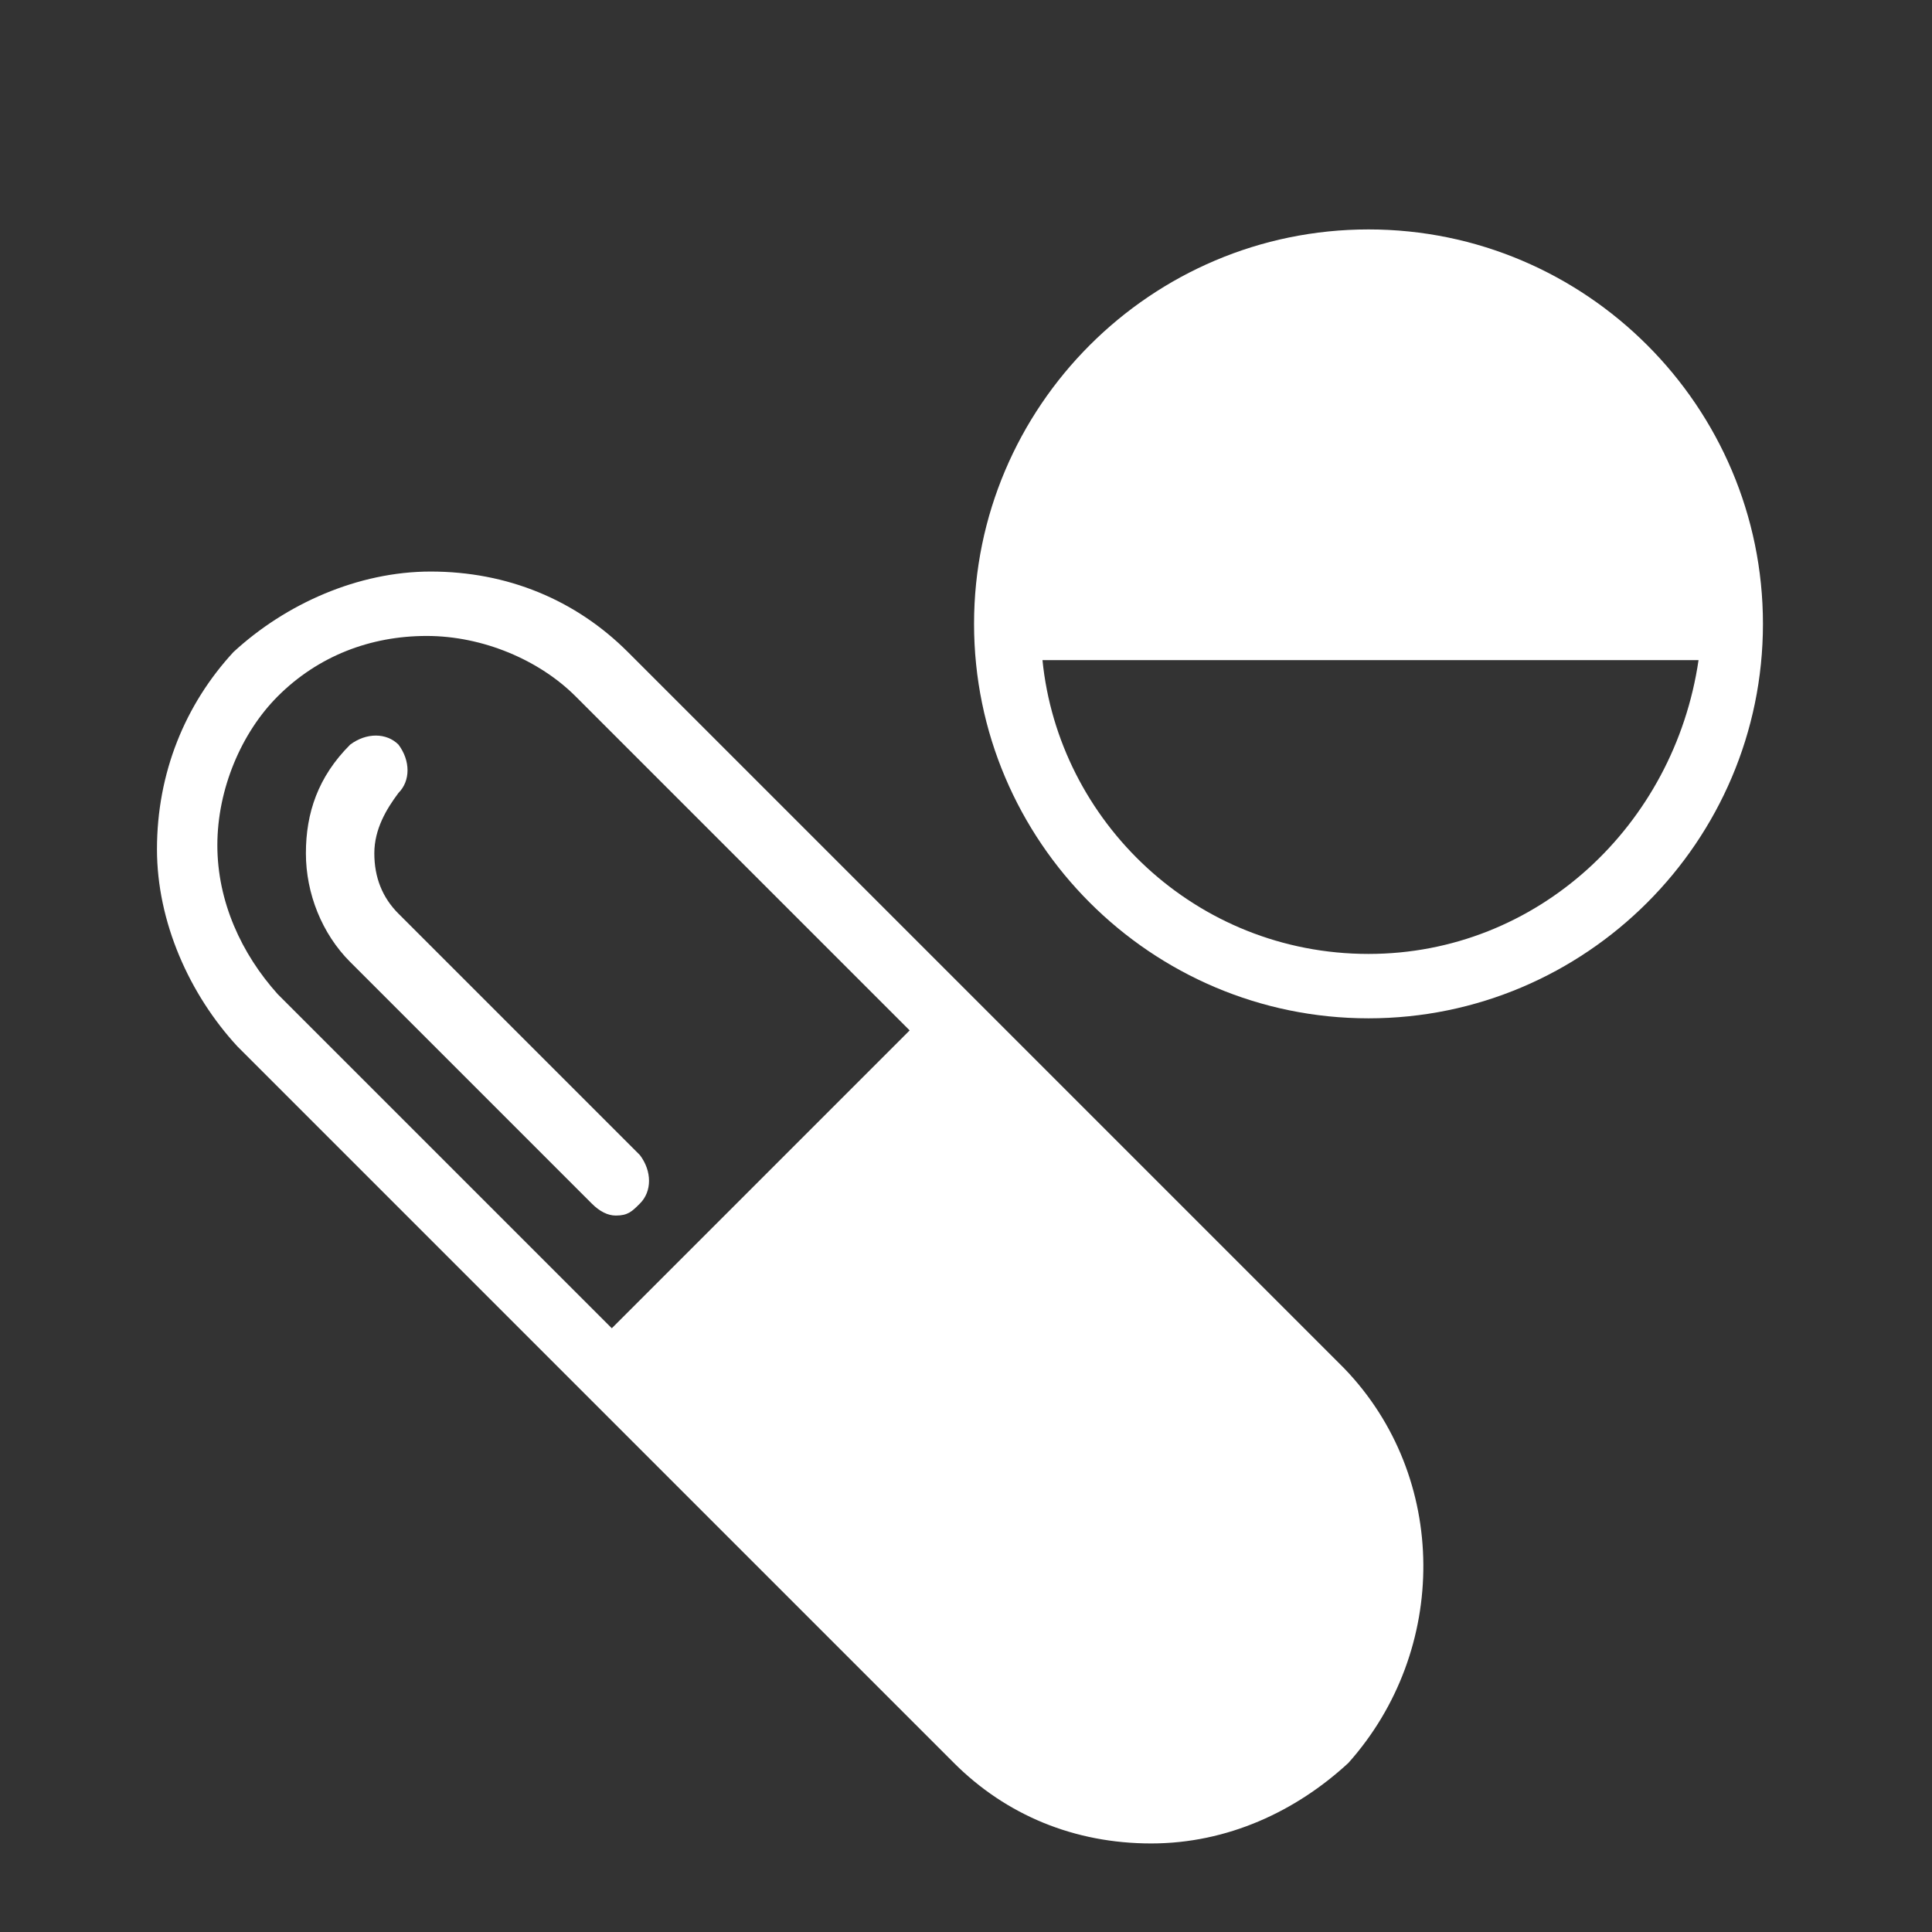 <?xml version="1.0" encoding="utf-8"?>
<!-- Generator: Adobe Illustrator 23.0.1, SVG Export Plug-In . SVG Version: 6.00 Build 0)  -->
<svg version="1.1" id="Layer_1" xmlns="http://www.w3.org/2000/svg" xmlns:xlink="http://www.w3.org/1999/xlink" x="0px" y="0px"
	 viewBox="0 0 48 48" style="enable-background:new 0 0 48 48;" xml:space="preserve">
<rect x="0" y="0" width="48" height="48" fill="#333333" stroke="none"/>
<style type="text/css">
	.st0{fill:#FFFFFF;}
	.st1{display:none;}
	.st2{display:inline;}
</style>
<g id="Layer_3">
	<g>
		<path class="st0" d="M34,5.7c-5.4,0-9.8,4.4-9.8,9.8s4.4,9.8,9.8,9.8s9.8-4.4,9.8-9.8S39.4,5.7,34,5.7z M34,23.7
			c-4.3,0-7.7-3.3-8.1-7.3h16.3C41.6,20.5,38.2,23.7,34,23.7z"/>
		<path class="st0" d="M33.4,34l-8.9-8.9l-8.9-8.9c-1.3-1.3-3-2-4.9-2c-1.8,0-3.6,0.8-4.9,2c-1.2,1.3-1.9,3-1.9,4.9
			c0,1.8,0.8,3.6,2,4.9l8.9,8.9l8.9,8.9c1.3,1.3,3,2,4.9,2s3.6-0.8,4.9-2C36,41,36,36.7,33.4,34z M6.9,24.7c-0.9-1-1.5-2.3-1.5-3.7
			c0-1.4,0.6-2.8,1.5-3.7c1-1,2.3-1.5,3.7-1.5s2.8,0.6,3.7,1.5l8.3,8.3L15.2,33L6.9,24.7z"/>
		<path class="st0" d="M15.3,30.2c0.3,0,0.4-0.1,0.6-0.3c0.3-0.3,0.3-0.8,0-1.2l-6-6c-0.4-0.4-0.6-0.9-0.6-1.5s0.3-1.1,0.6-1.5
			c0.3-0.3,0.3-0.8,0-1.2c-0.3-0.3-0.8-0.3-1.2,0c-0.8,0.8-1.1,1.7-1.1,2.7s0.4,2,1.1,2.7l6,6C14.9,30.1,15.1,30.2,15.3,30.2z"/>
	</g>
</g>
<g id="Layer_4" class="st1">
	<path class="st2" d="M6.5,34.1l7.4,7.4c1.4,1.4,3.6,1.4,4.9,0l5.2-5.2l5.2,5.2c1.4,1.4,3.6,1.4,4.9,0l7.4-7.4
		c1.4-1.4,1.4-3.6,0-4.9L36.3,24l5.2-5.2c1.4-1.4,1.4-3.6,0-4.9l-7.4-7.4c-1.4-1.4-3.6-1.4-4.9,0L24,11.7l-5.2-5.2
		c-1.4-1.4-3.6-1.4-4.9,0l-7.4,7.4c-1.4,1.4-1.4,3.6,0,4.9l5.2,5.2l-5.2,5.2C5.2,30.5,5.2,32.7,6.5,34.1z M40.3,30.3
		c0.7,0.7,0.7,1.9,0,2.6l0,0L33,40.3c-0.7,0.7-1.9,0.7-2.7,0l-5.2-5.2l10-10L40.3,30.3z M7.7,17.7C7,17,7,15.8,7.7,15.1l0,0L15,7.7
		c0.7-0.7,1.9-0.7,2.7,0l5.2,5.2l-10,10L7.7,17.7z M7.7,30.3L30.3,7.7C31,7,32.2,7,32.9,7.7l0,0l7.3,7.4c0.7,0.7,0.7,1.9,0,2.6l0,0
		L23.4,34.6l0,0l-5.8,5.8c-0.7,0.7-1.9,0.7-2.7,0L7.7,33C6.9,32.2,6.9,31.1,7.7,30.3C7.6,30.3,7.6,30.3,7.7,30.3L7.7,30.3z"/>
	<circle class="st2" cx="24" cy="24" r="1.5"/>
	<circle class="st2" cx="18.7" cy="24" r="1.5"/>
	<circle class="st2" cx="24" cy="29.3" r="1.5"/>
	<circle class="st2" cx="24" cy="18.7" r="1.5"/>
	<circle class="st2" cx="29.3" cy="24" r="1.5"/>
</g>
</svg>
